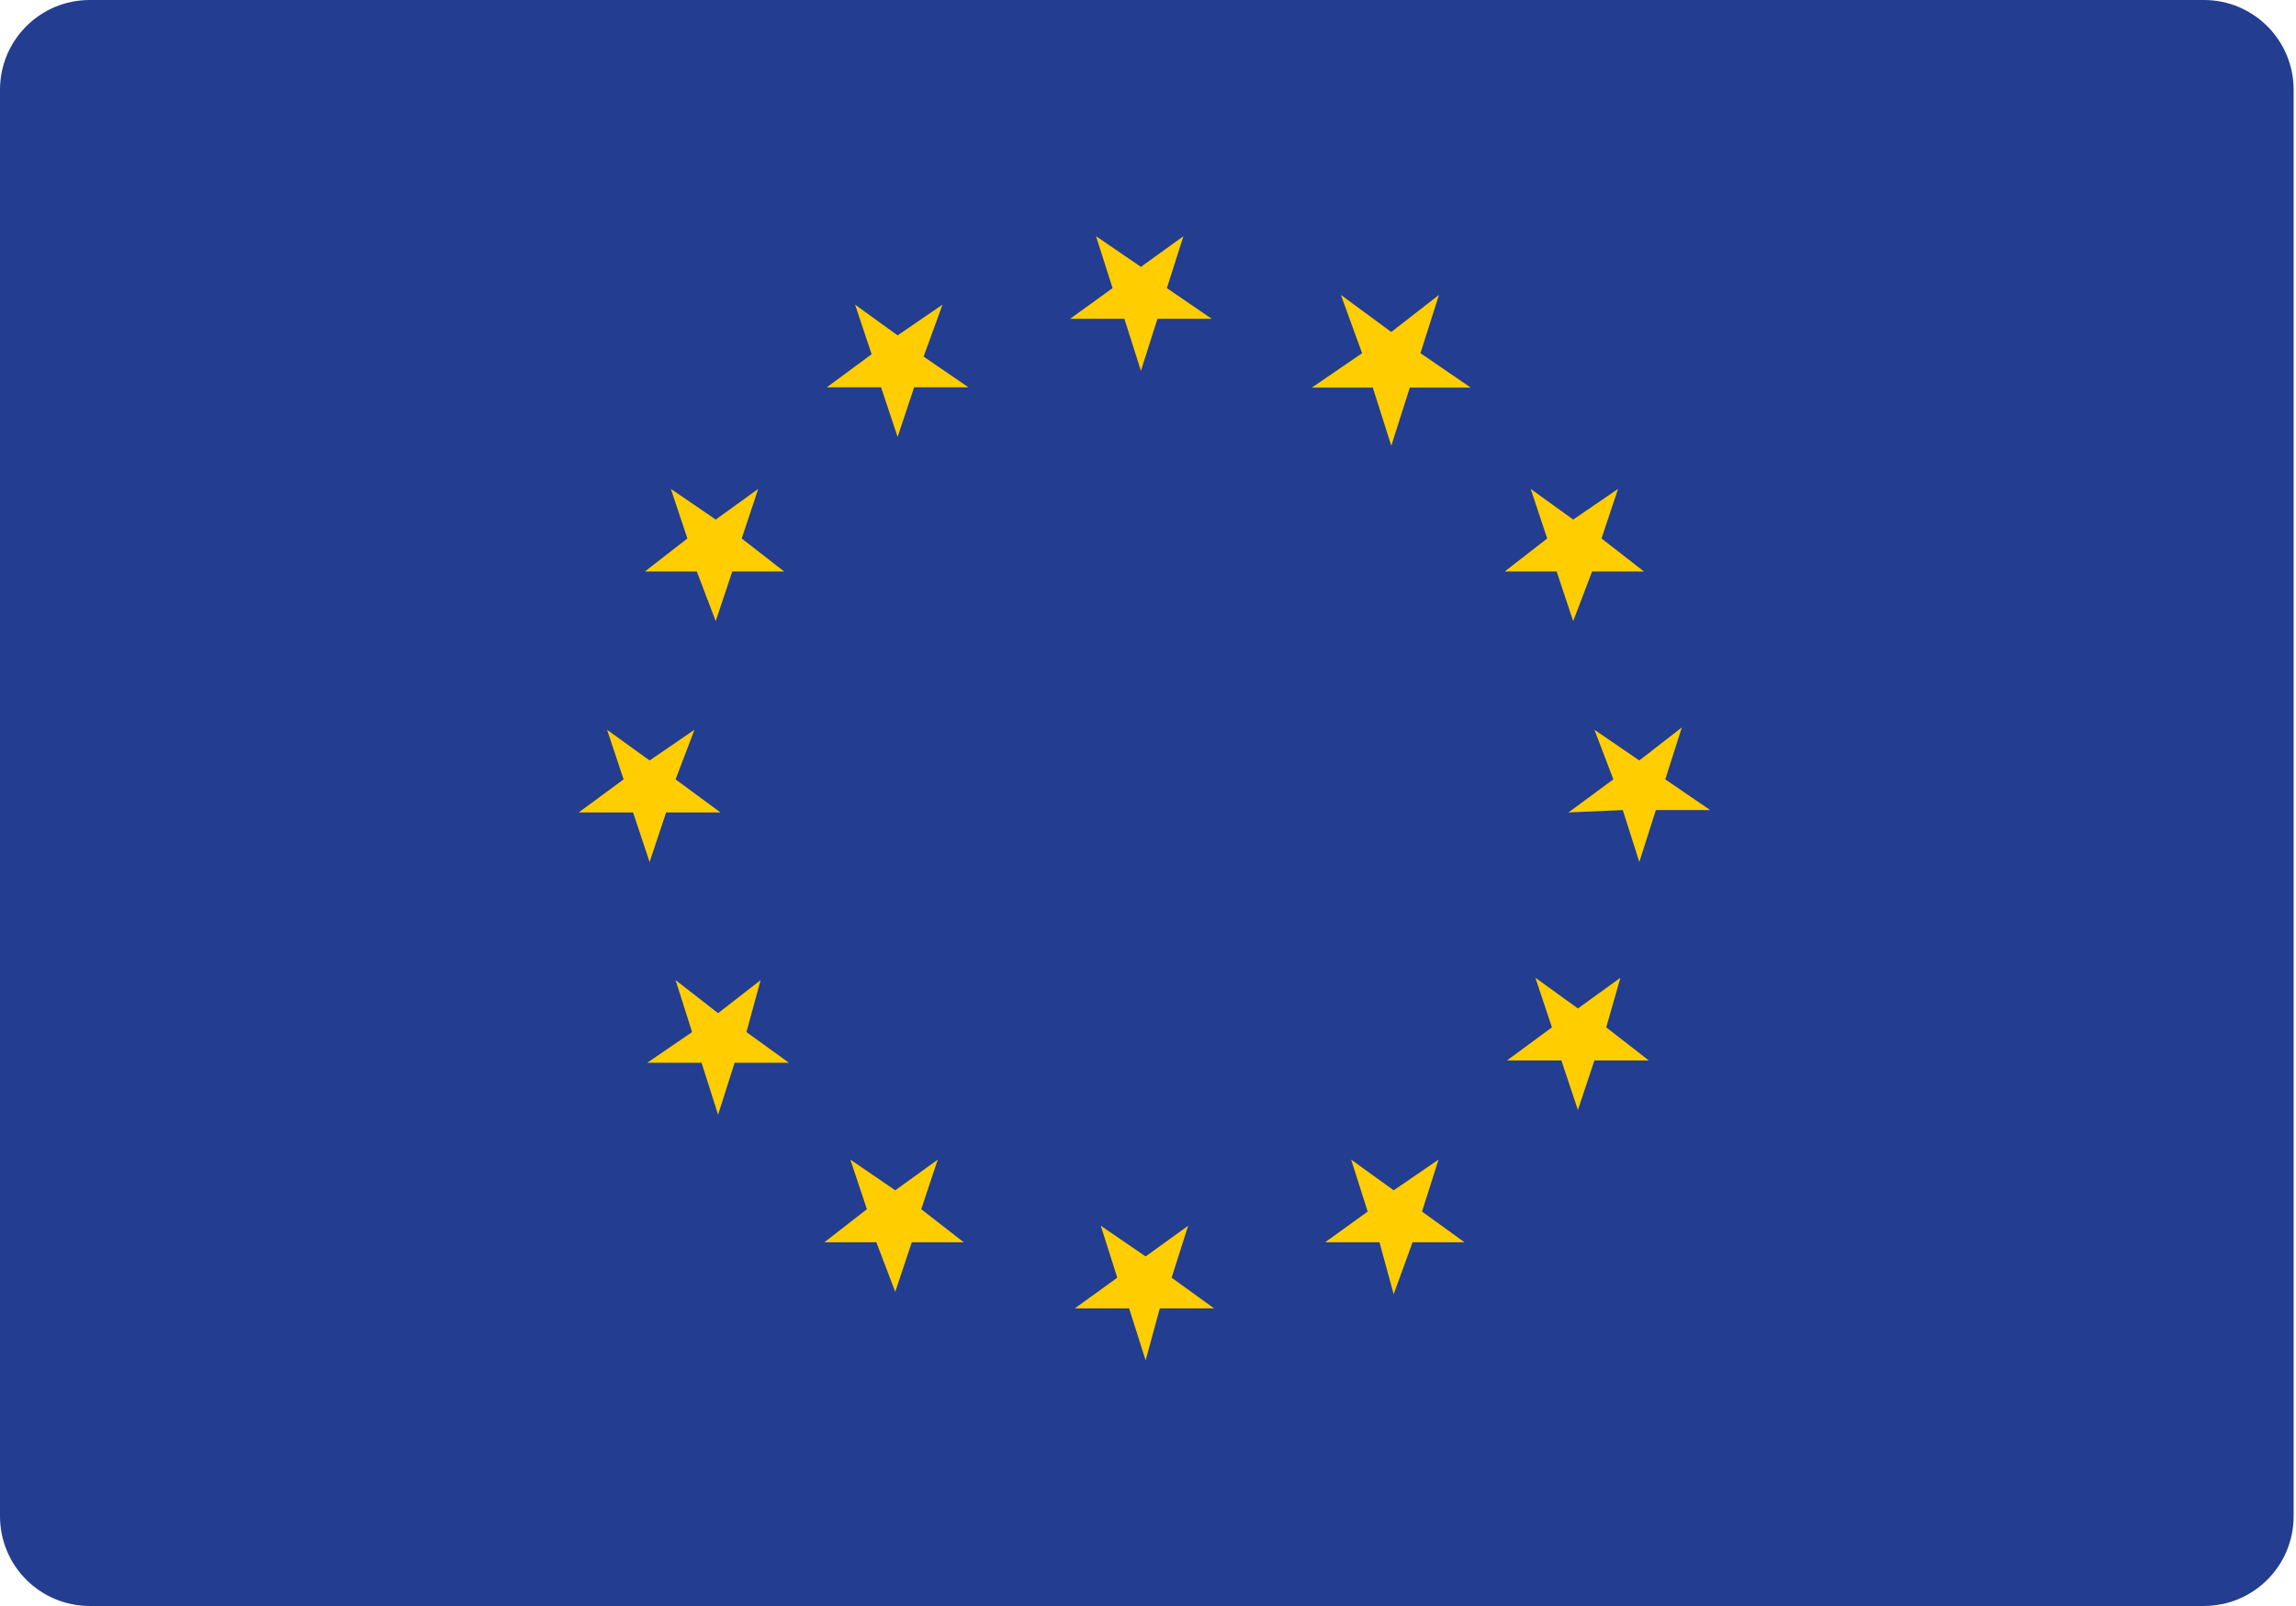 <?xml version="1.0" encoding="utf-8"?>
<!-- Generator: Adobe Illustrator 19.2.1, SVG Export Plug-In . SVG Version: 6.00 Build 0)  -->
<svg version="1.1" id="Слой_1" xmlns="http://www.w3.org/2000/svg" xmlns:xlink="http://www.w3.org/1999/xlink" x="0px" y="0px"
	 viewBox="0 0 97.2 68" style="enable-background:new 0 0 97.2 68;" xml:space="preserve">
<style type="text/css">
	.st0{fill-rule:evenodd;clip-rule:evenodd;fill:#233D90;}
	.st1{fill-rule:evenodd;clip-rule:evenodd;fill:#FFCD00;}
	.st2{fill-rule:evenodd;clip-rule:evenodd;fill:#FFCD00;stroke:#FFCD00;stroke-width:0.227;stroke-miterlimit:10;}
</style>
<g>
	<path class="st0" d="M3.8,0l89.5,0c2.1,0,3.8,1.7,3.8,3.8v60.4c0,2.1-1.7,3.8-3.8,3.8H3.8C1.7,68,0,66.3,0,64.2L0,3.8
		C0,1.7,1.7,0,3.8,0z"/>
	<polygon class="st1" points="48.5,57.6 47.8,55.4 45.5,55.4 47.3,54.1 46.6,51.9 48.5,53.2 50.3,51.9 49.6,54.1 51.4,55.4 
		49.1,55.4 	"/>
	<polygon class="st1" points="59,54.8 58.4,52.6 56.1,52.6 57.9,51.3 57.2,49.1 59,50.4 60.9,49.1 60.2,51.3 62,52.6 59.8,52.6 	"/>
	<polygon class="st1" points="66.8,47 66.1,44.9 63.8,44.9 65.7,43.5 65,41.4 66.8,42.7 68.6,41.4 68,43.5 69.8,44.9 67.5,44.9 	"/>
	<polygon class="st1" points="37.9,54.7 37.1,52.6 34.9,52.6 36.7,51.2 36,49.1 37.9,50.4 39.7,49.1 39,51.2 40.8,52.6 38.6,52.6 	
		"/>
	<polygon class="st1" points="27.4,45 29.3,43.7 28.6,41.5 30.4,42.9 32.2,41.5 31.6,43.7 33.4,45 31.1,45 30.4,47.2 29.7,45 	"/>
	<polygon class="st1" points="24.5,34.4 26.4,33 25.7,30.9 27.5,32.2 29.4,30.9 28.6,33 30.5,34.4 28.2,34.4 27.5,36.5 26.8,34.4 	
		"/>
	<polygon class="st1" points="28.4,20.7 30.3,22 32.1,20.7 31.4,22.8 33.2,24.2 31,24.2 30.3,26.3 29.5,24.2 27.3,24.2 29.1,22.8 	
		"/>
	<polygon class="st1" points="50.1,10 49.4,12.2 51.3,13.5 49,13.5 48.3,15.7 47.6,13.5 45.3,13.5 47.1,12.2 46.4,10 48.3,11.3 	"/>
	<polygon class="st2" points="60.7,12.8 60,15 61.9,16.3 59.6,16.3 58.9,18.5 58.2,16.3 55.9,16.3 57.8,15 57,12.8 58.9,14.2 	"/>
	<polygon class="st1" points="36.2,12.9 38,14.2 39.9,12.9 39.1,15.1 41,16.4 38.7,16.4 38,18.5 37.3,16.4 35,16.4 36.9,15 	"/>
	<polygon class="st1" points="72.4,34.3 70.1,34.3 69.4,36.5 68.7,34.3 66.4,34.4 68.3,33 67.5,30.9 69.4,32.2 71.2,30.8 70.5,33 	
		"/>
	<polygon class="st1" points="68.5,20.7 67.8,22.8 69.6,24.2 67.4,24.2 66.6,26.3 65.9,24.2 63.7,24.2 65.5,22.8 64.8,20.7 66.6,22 
			"/>
</g>
</svg>
